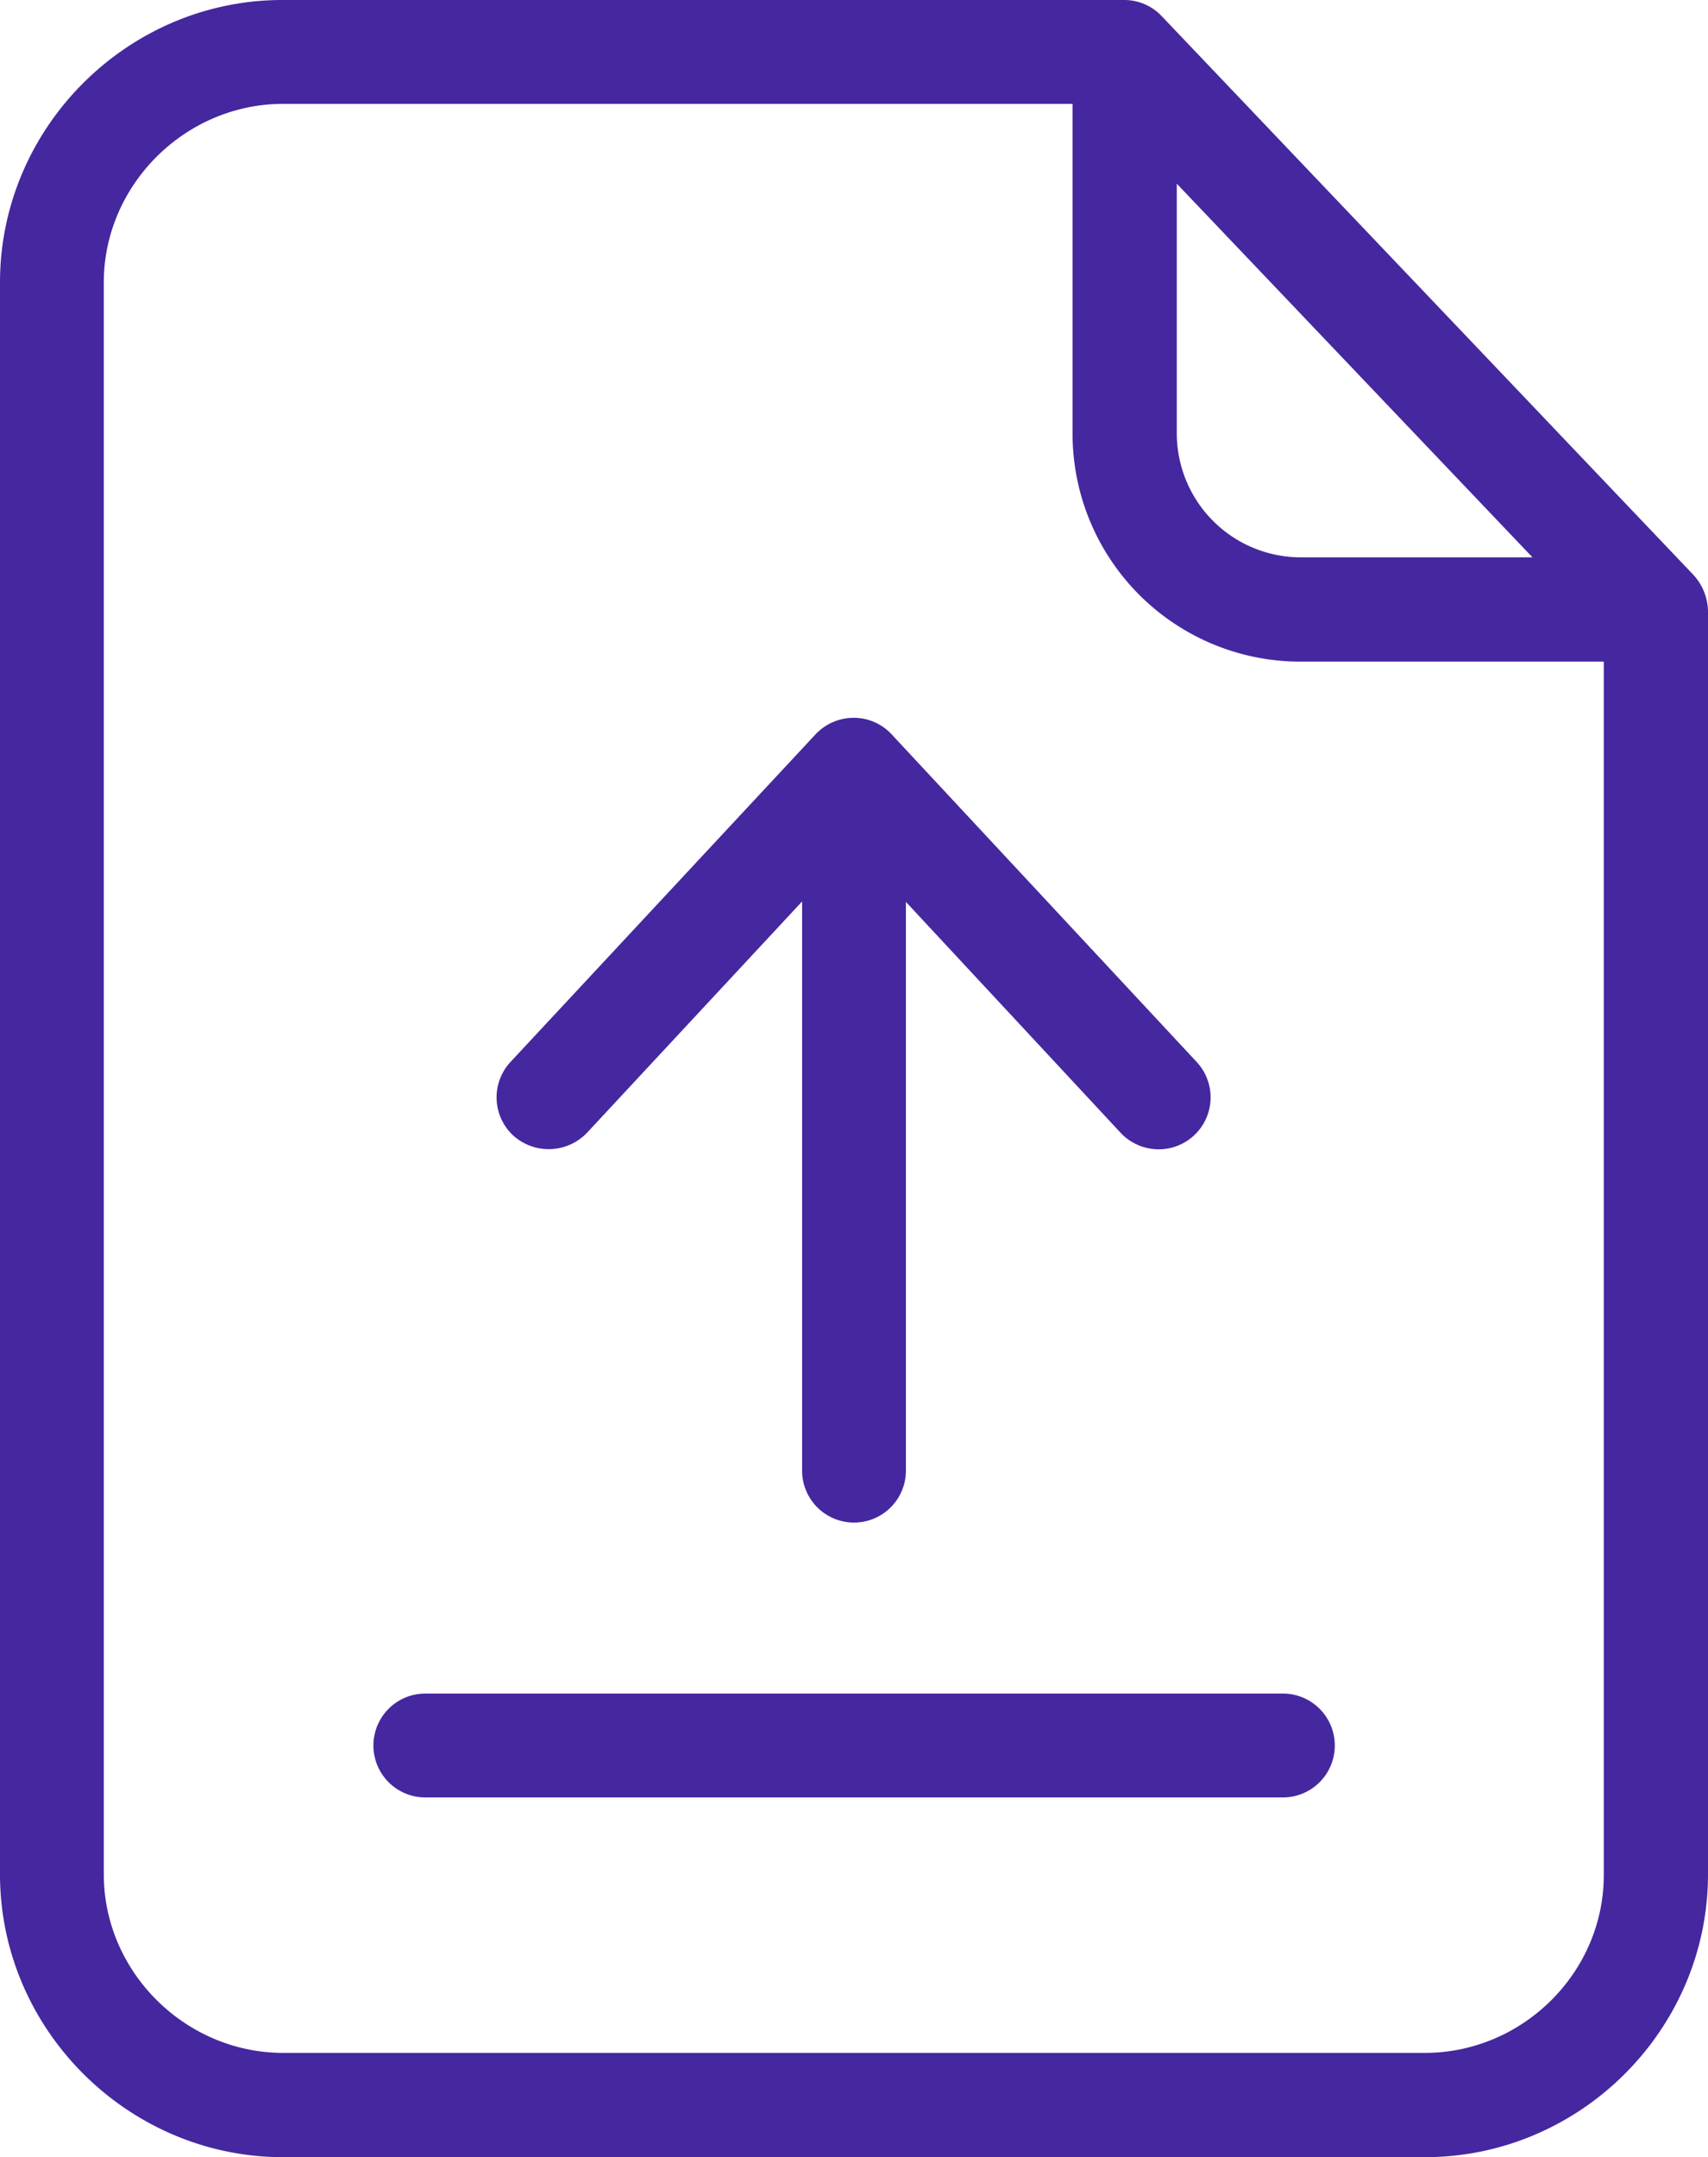<svg id="Layer_1" data-name="Layer 1" xmlns="http://www.w3.org/2000/svg" viewBox="0 0 404.8 510.9"><defs><style>.cls-1{fill:#4527a0;}</style></defs><title>file-upload</title><g id="surface1"><path class="cls-1" d="M329.3,3a12.2,12.2,0,0,0-8.9-3.9H121C84.3-1,53.9,29.2,53.9,66V443c0,36.8,30.4,67,67.1,67H391.6c36.8,0,67.1-30.2,67.1-67V143.7a13.11,13.11,0,0,0-3.6-8.6Zm3.5,39.6,84.3,88.5H362.3a29.41,29.41,0,0,1-29.5-29.4Zm58.8,442.7H121c-23.1,0-42.5-19.1-42.5-42.3V66c0-23.1,19.3-42.3,42.5-42.3H308.1v78a54,54,0,0,0,54.2,54.1H434V443C434.1,466.2,414.8,485.3,391.6,485.3Z" transform="translate(-53.9 0.9)"/><path class="cls-1" d="M357.9,400.2H154.7a12.3,12.3,0,1,0,0,24.6H358a12.3,12.3,0,1,0-.1-24.6Z" transform="translate(-53.9 0.9)"/><path class="cls-1" d="M193.1,267.3,244,212.6V347.4a12.3,12.3,0,0,0,24.6,0V212.7l50.9,54.7a12.36,12.36,0,0,0,9,3.9,12.3,12.3,0,0,0,9-20.7L265.2,173a12.25,12.25,0,0,0-9-3.9,12.47,12.47,0,0,0-9,3.9l-72.3,77.6a12.32,12.32,0,0,0,.6,17.4A12.56,12.56,0,0,0,193.1,267.3Z" transform="translate(-53.9 0.9)"/></g></svg>